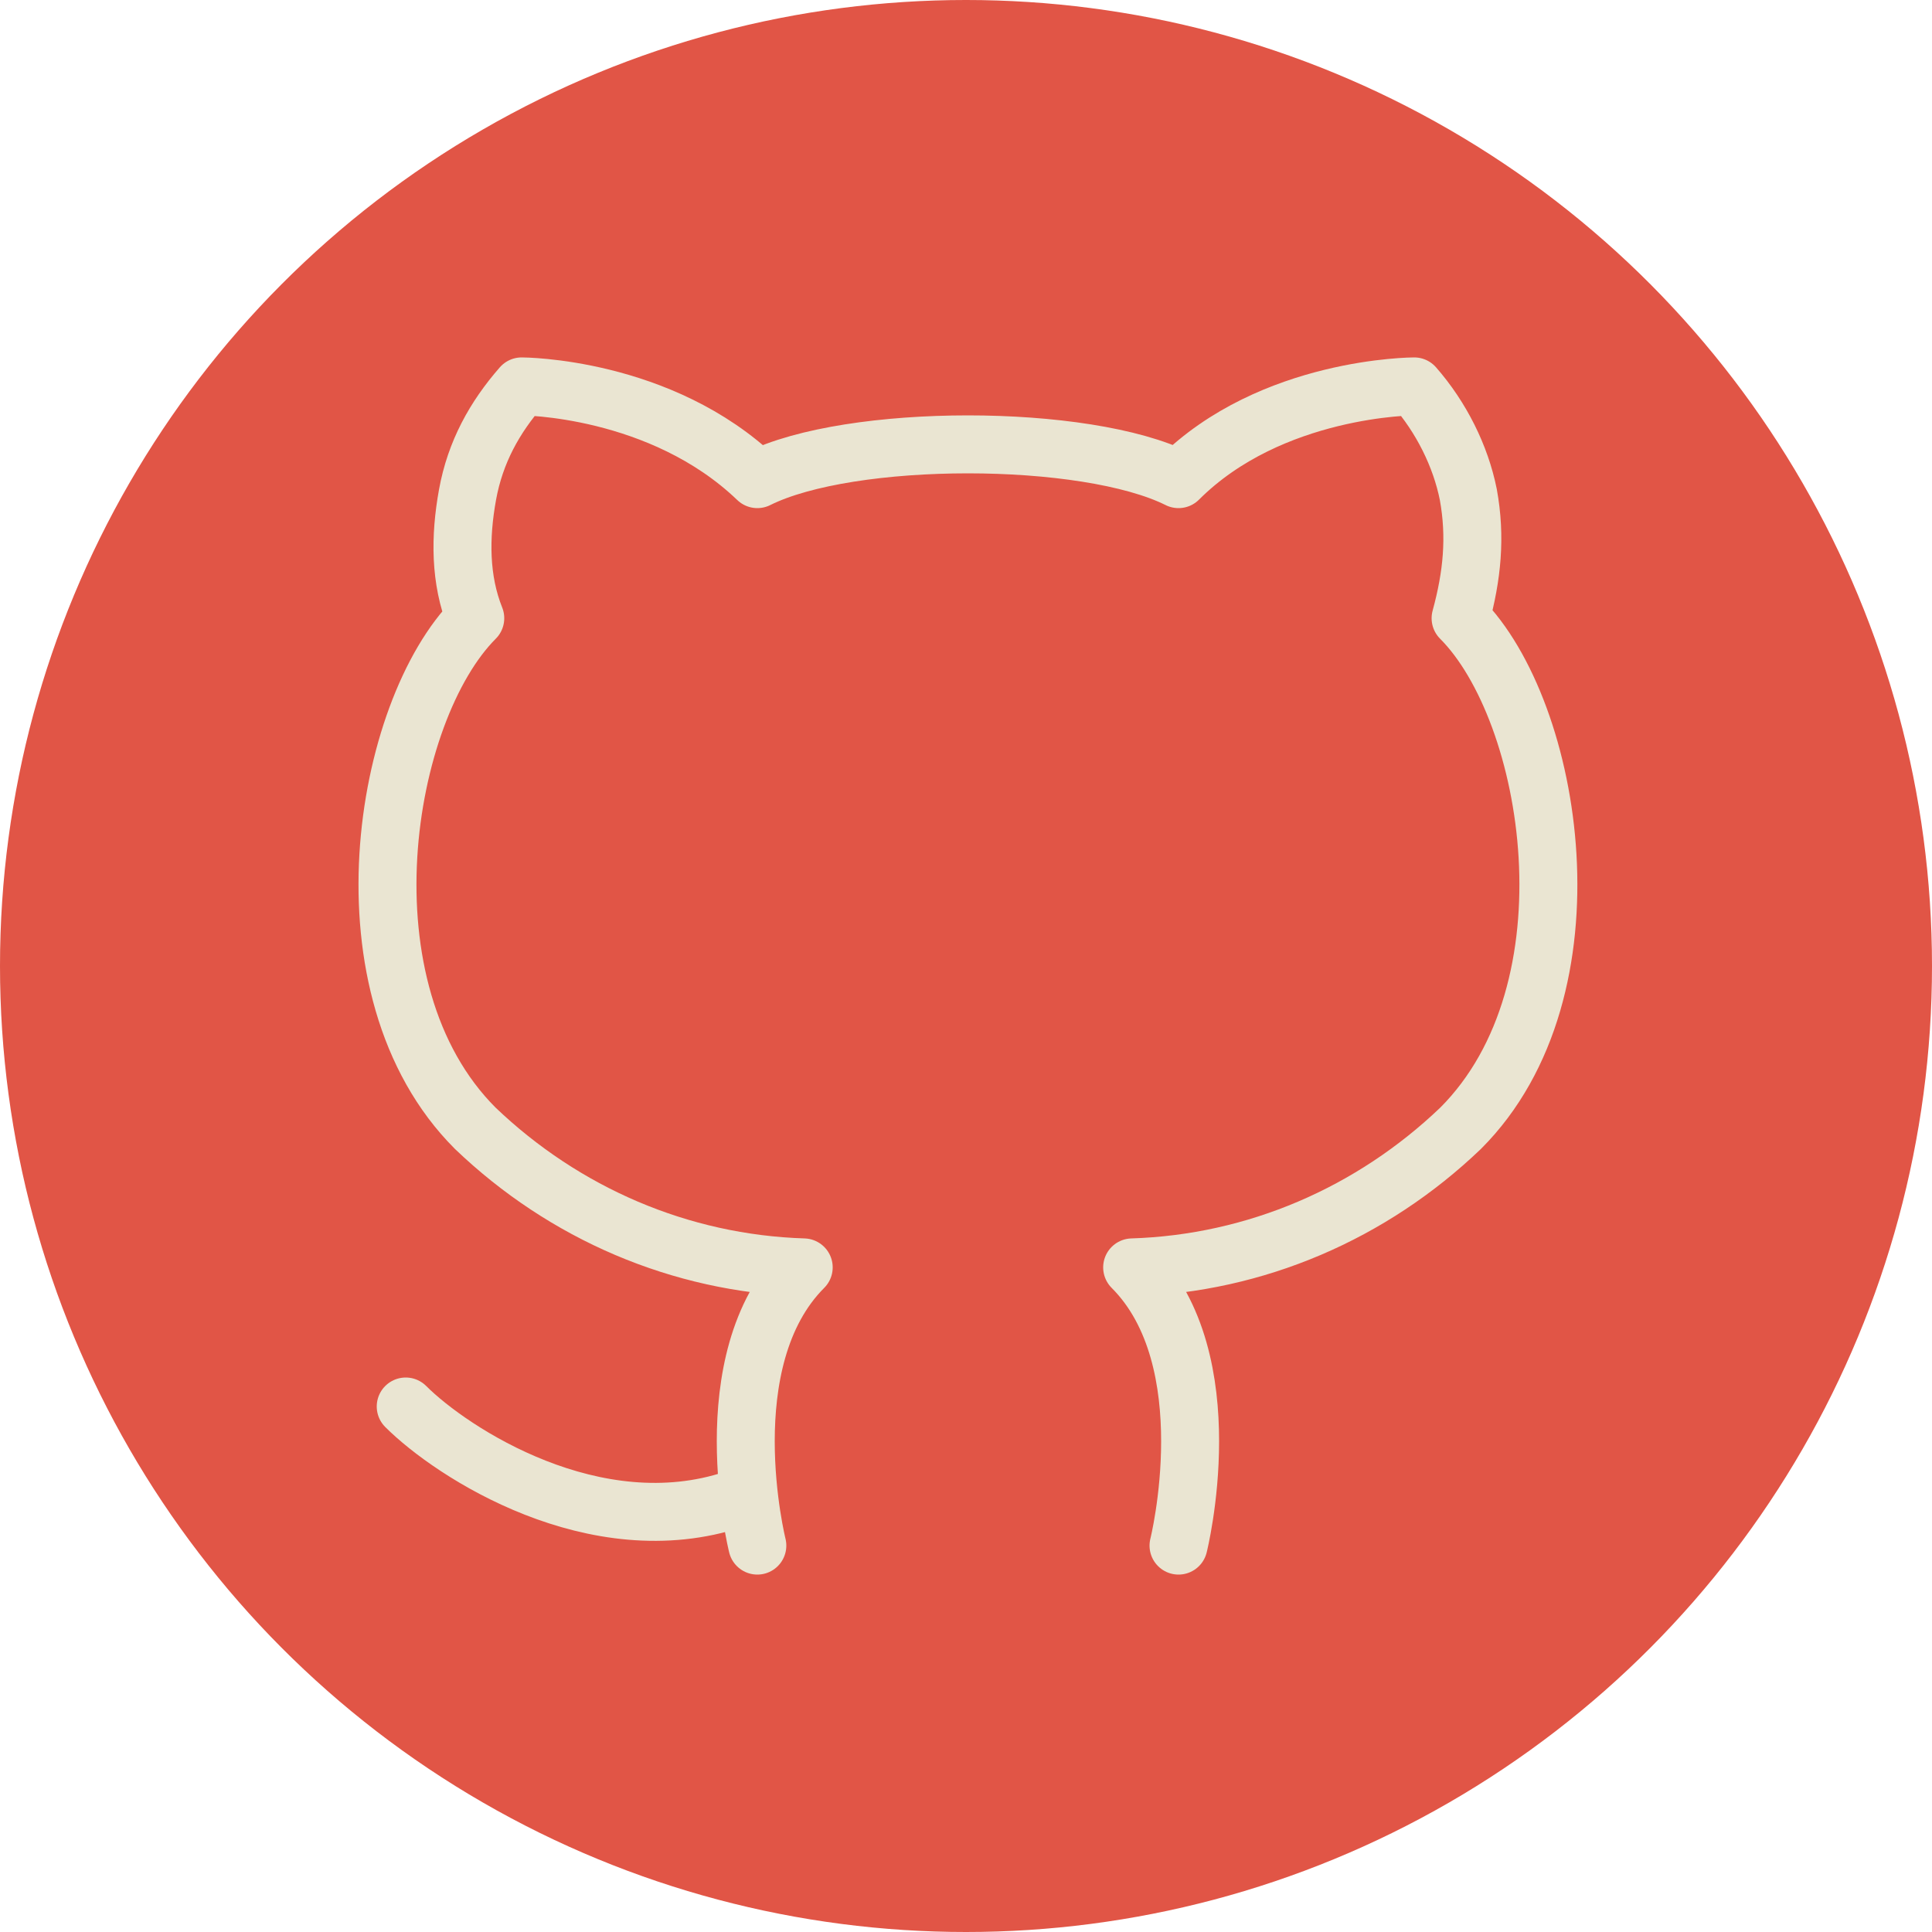 <?xml version="1.0" encoding="utf-8"?>
<!-- Generator: Adobe Illustrator 23.1.0, SVG Export Plug-In . SVG Version: 6.00 Build 0)  -->
<svg version="1.1" id="Layer_1" xmlns="http://www.w3.org/2000/svg" xmlns:xlink="http://www.w3.org/1999/xlink" x="0px" y="0px"
	 viewBox="0 0 50 50" style="enable-background:new 0 0 50 50;" xml:space="preserve">
<style type="text/css">
	.st0{fill:#E15546;}
	.st1{fill:none;stroke:#EAE5D2;stroke-width:1.5;stroke-linecap:round;stroke-linejoin:round;}
	.st2{fill:none;stroke:#EAE5D2;stroke-width:1.5;stroke-linecap:round;stroke-linejoin:round;stroke-miterlimit:10;}
	.st3{fill:#EAE5D2;stroke:#EAE5D2;stroke-width:1.5;stroke-linecap:round;stroke-linejoin:round;stroke-miterlimit:10;}
	.st4{fill:#E15546;stroke:#EAE5D2;stroke-width:1.5;stroke-linecap:round;stroke-linejoin:round;stroke-miterlimit:10;}
</style>
<circle class="st0" cx="25" cy="25" r="25"/>
<path class="st1" d="M19,38.8c-3.6,1.2-7.3-1.2-8.5-2.4 M19.6,40c0,0-1.2-4.8,1.2-7.2c-3.2-0.1-6.2-1.4-8.5-3.6
	c-3.6-3.6-2.4-10.8,0-13.2c-0.4-1-0.4-2.1-0.2-3.2c0.2-1.1,0.7-2,1.4-2.8c0,0,3.6,0,6.1,2.4c2.4-1.2,8.5-1.2,10.9,0
	c2.4-2.4,6.1-2.4,6.1-2.4c0.7,0.8,1.2,1.8,1.4,2.8c0.2,1.1,0.1,2.1-0.2,3.2c2.4,2.4,3.6,9.6,0,13.2c-2.3,2.2-5.3,3.5-8.5,3.6
	c2.4,2.4,1.2,7.2,1.2,7.2"/>
</svg>
